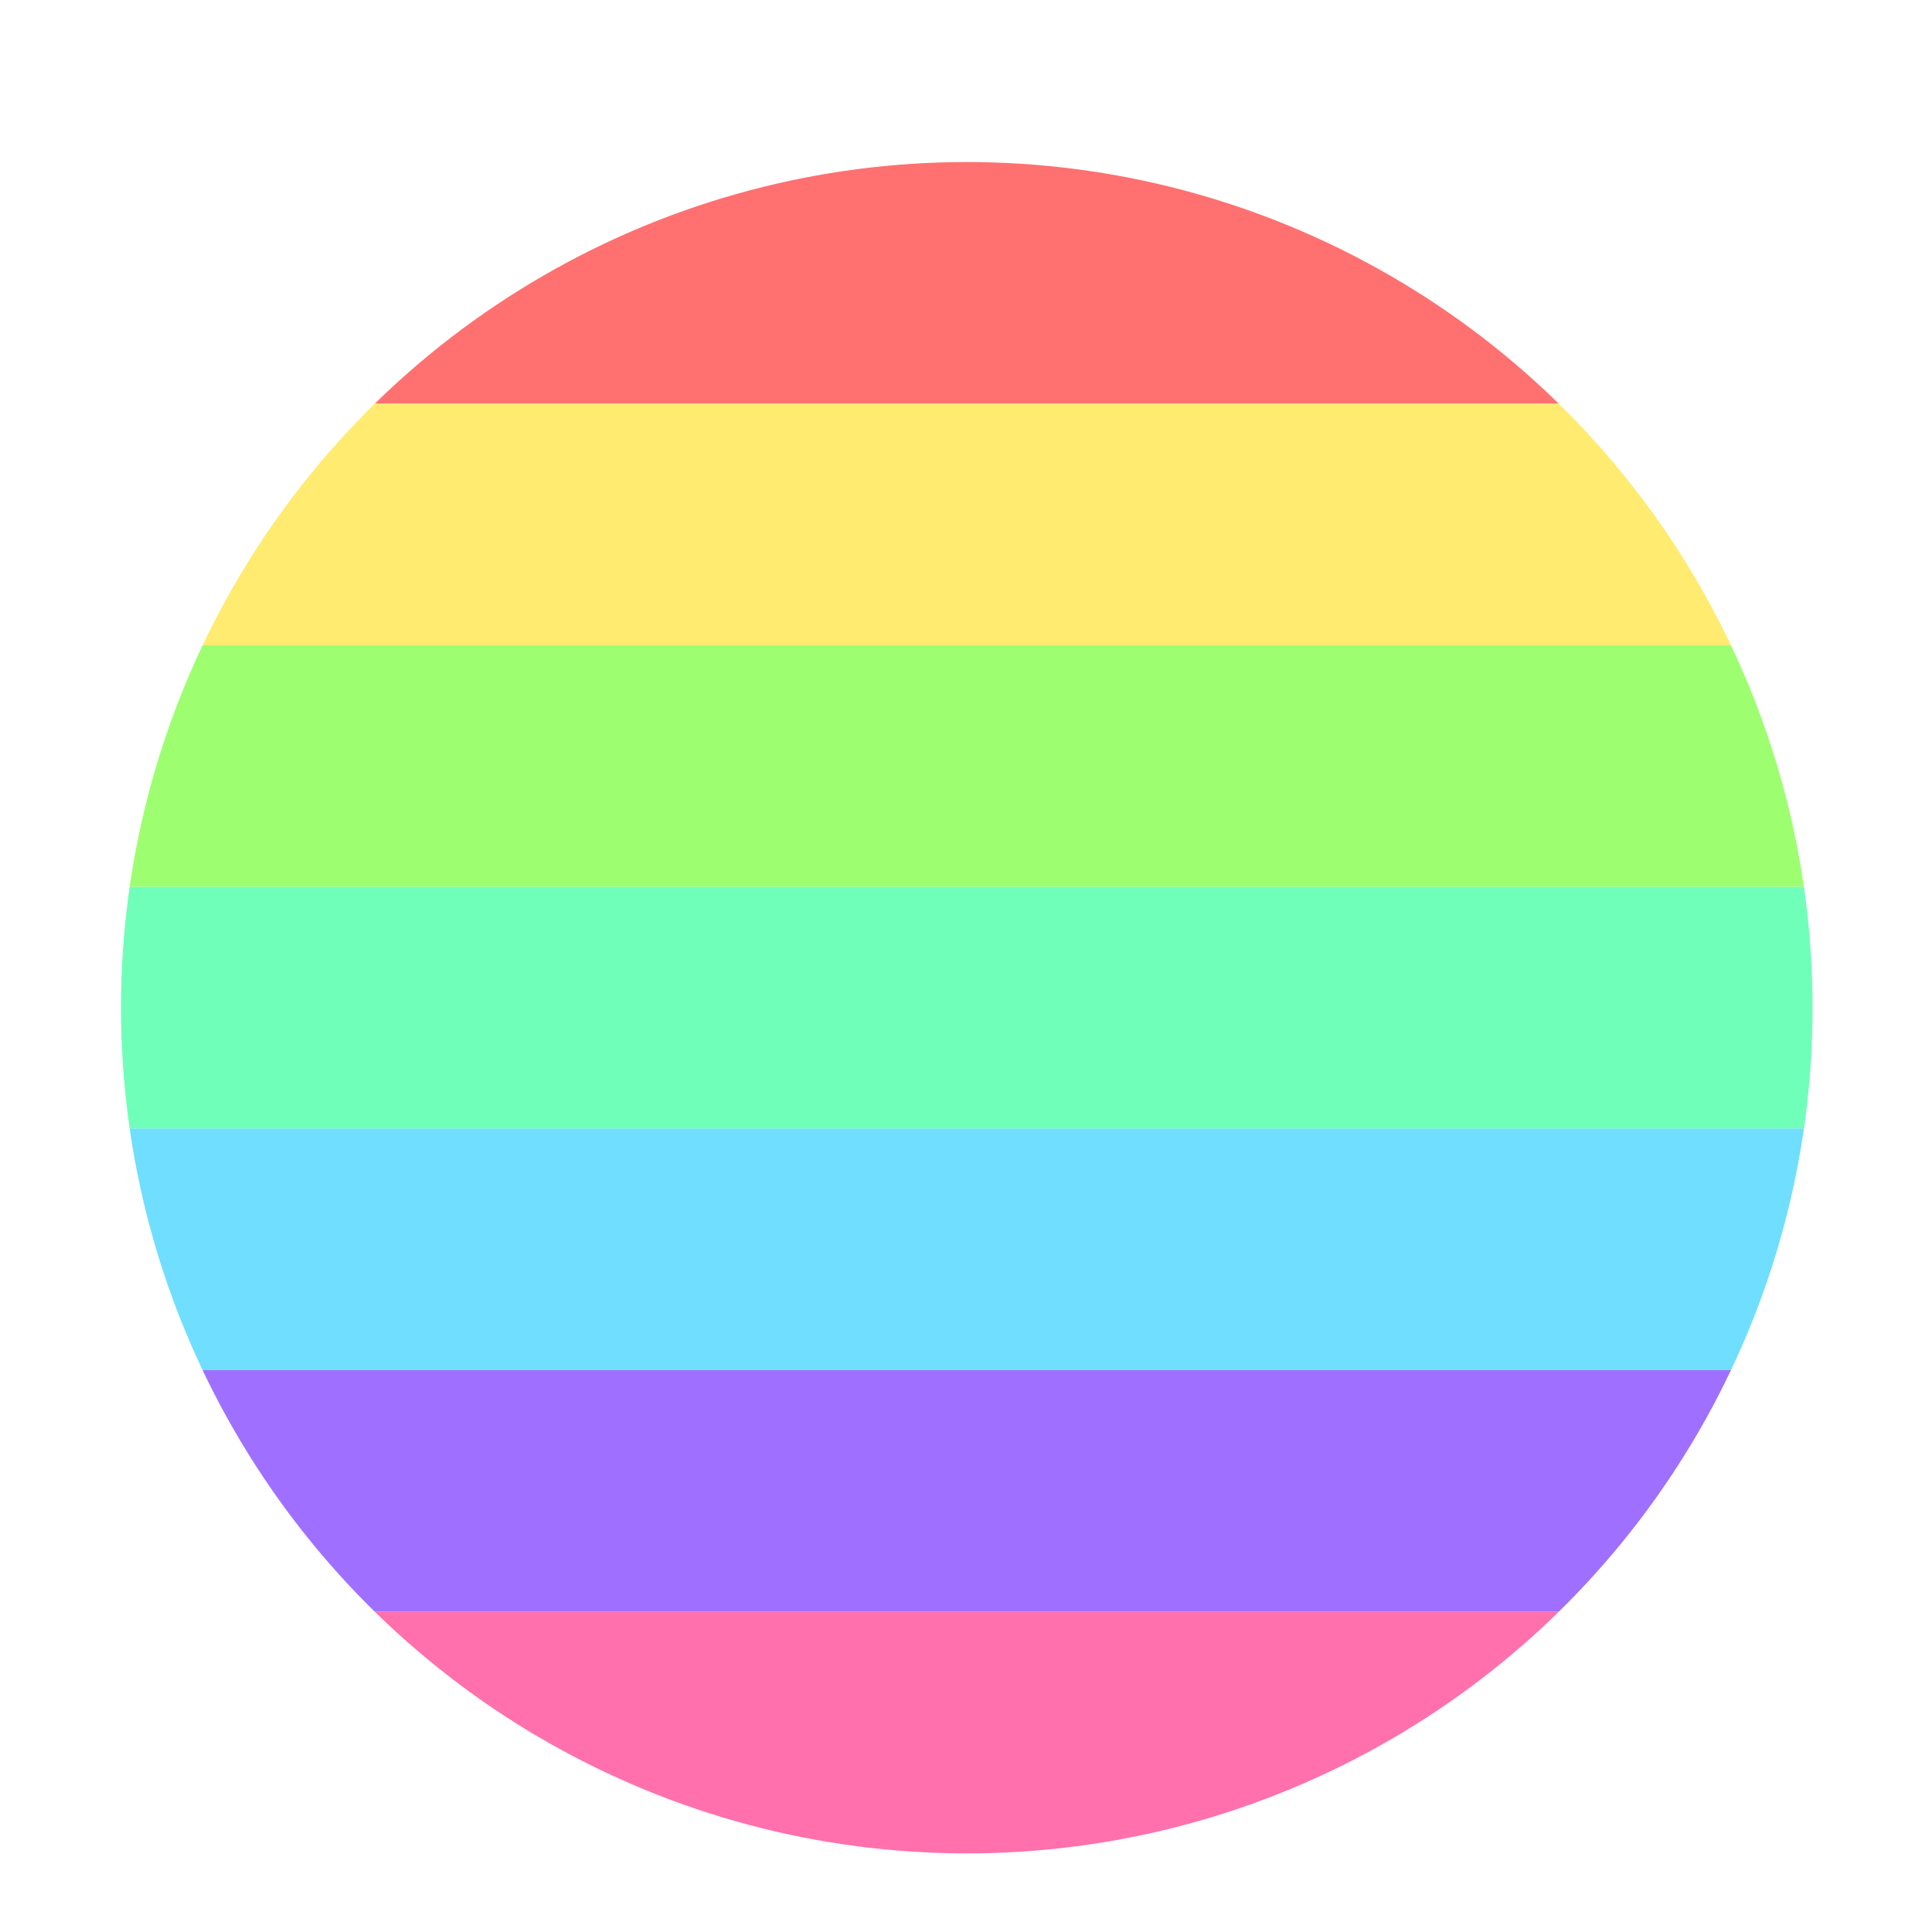 <?xml version="1.0" encoding="UTF-8" standalone="no"?><!-- Created with Inkscape (http://www.inkscape.org/) --> <svg xmlns:dc="http://purl.org/dc/elements/1.1/" xmlns:cc="http://creativecommons.org/ns#" xmlns:rdf="http://www.w3.org/1999/02/22-rdf-syntax-ns#" xmlns:svg="http://www.w3.org/2000/svg" xmlns="http://www.w3.org/2000/svg" xmlns:sodipodi="http://sodipodi.sourceforge.net/DTD/sodipodi-0.dtd" xmlns:inkscape="http://www.inkscape.org/namespaces/inkscape" width="16" height="16" viewBox="0 0 16 16" id="svg2" version="1.1" inkscape:version="0.91 r13725" inkscape:export-filename="/home/djrm/Projects/godot/tools/editor/icons/icon_canvas_item_material.png" inkscape:export-xdpi="45" inkscape:export-ydpi="45" sodipodi:docname="icon_canvas_item_material.svg"><defs id="defs4"><clipPath clipPathUnits="userSpaceOnUse" id="clipPath4253"><path style="fill:#ffffff;fill-opacity:1;stroke:none;stroke-width:4;stroke-linecap:round;stroke-linejoin:round;stroke-miterlimit:4;stroke-dasharray:none;stroke-opacity:1" d="m 16.459,1024.37 a 12,12 0 0 0 -3.564,0.4 12,12 0 0 0 -8.486,14.697 12,12 0 0 0 14.697,8.486 12,12 0 0 0 8.486,-14.697 12,12 0 0 0 -11.133,-8.887 z M 16.25,1029.821 a 6.545,6.545 0 0 1 6.072,4.848 6.545,6.545 0 0 1 -4.629,8.016 6.545,6.545 0 0 1 -8.016,-4.629 6.545,6.545 0 0 1 4.629,-8.016 6.545,6.545 0 0 1 1.943,-0.219 z" id="path4255" inkscape:connector-curvature="0" /></clipPath><clipPath clipPathUnits="userSpaceOnUse" id="clipPath4168"><ellipse style="opacity:1;fill:#ffffff;fill-opacity:0.996;stroke:none;stroke-width:2;stroke-linecap:round;stroke-linejoin:miter;stroke-miterlimit:4;stroke-dasharray:none;stroke-dashoffset:0;stroke-opacity:1" id="circle4170" cx="16.5" cy="1036.362" rx="11.812" ry="10.5" /></clipPath></defs><sodipodi:namedview id="base" pagecolor="#ffffff" bordercolor="#666666" borderopacity="1.0" inkscape:pageopacity="0.0" inkscape:pageshadow="2" inkscape:zoom="31.999999" inkscape:cx="5.4471982" inkscape:cy="10.694354" inkscape:document-units="px" inkscape:current-layer="layer1" showgrid="true" units="px" inkscape:snap-bbox="true" inkscape:bbox-paths="true" inkscape:bbox-nodes="true" inkscape:snap-bbox-edge-midpoints="true" inkscape:snap-bbox-midpoints="true" inkscape:snap-object-midpoints="true" inkscape:snap-center="true" inkscape:window-width="1920" inkscape:window-height="1016" inkscape:window-x="0" inkscape:window-y="27" inkscape:window-maximized="1" showguides="true"><inkscape:grid type="xygrid" id="grid3336" empspacing="4" /></sodipodi:namedview><g inkscape:label="Layer 1" inkscape:groupmode="layer" id="layer1" transform="translate(0,-1036.362)"><g id="g4181" mask="none" clip-path="url(#clipPath4168)" transform="matrix(0.593,0,0,0.667,-1.778,353.454)"><rect y="1025.862" x="3" height="3" width="27" id="rect4159" style="fill:#ff7070;fill-opacity:1;stroke:none;stroke-width:4;stroke-linecap:round;stroke-linejoin:miter;stroke-miterlimit:4;stroke-dasharray:none;stroke-opacity:1" /><rect style="fill:#ffeb70;fill-opacity:1;stroke:none;stroke-width:4;stroke-linecap:round;stroke-linejoin:miter;stroke-miterlimit:4;stroke-dasharray:none;stroke-opacity:1" id="rect4161" width="27" height="3" x="3" y="1028.862" /><rect style="fill:#9dff70;fill-opacity:1;stroke:none;stroke-width:4;stroke-linecap:round;stroke-linejoin:miter;stroke-miterlimit:4;stroke-dasharray:none;stroke-opacity:1" id="rect4163" width="27" height="3" x="3" y="1031.862" /><rect y="1034.862" x="3" height="3" width="27" id="rect4165" style="fill:#70ffb9;fill-opacity:1;stroke:none;stroke-width:4;stroke-linecap:round;stroke-linejoin:miter;stroke-miterlimit:4;stroke-dasharray:none;stroke-opacity:1" /><rect y="1037.862" x="3" height="3" width="27" id="rect4167" style="fill:#70deff;fill-opacity:1;stroke:none;stroke-width:4;stroke-linecap:round;stroke-linejoin:miter;stroke-miterlimit:4;stroke-dasharray:none;stroke-opacity:1" /><rect style="fill:#ff70ac;fill-opacity:1;stroke:none;stroke-width:4;stroke-linecap:round;stroke-linejoin:miter;stroke-miterlimit:4;stroke-dasharray:none;stroke-opacity:1" id="rect4169" width="27" height="3" x="3" y="1043.862" /><rect style="fill:#9f70ff;fill-opacity:1;stroke:none;stroke-width:4;stroke-linecap:round;stroke-linejoin:miter;stroke-miterlimit:4;stroke-dasharray:none;stroke-opacity:1" id="rect4146" width="27" height="3" x="3" y="1040.862" /></g></g></svg>